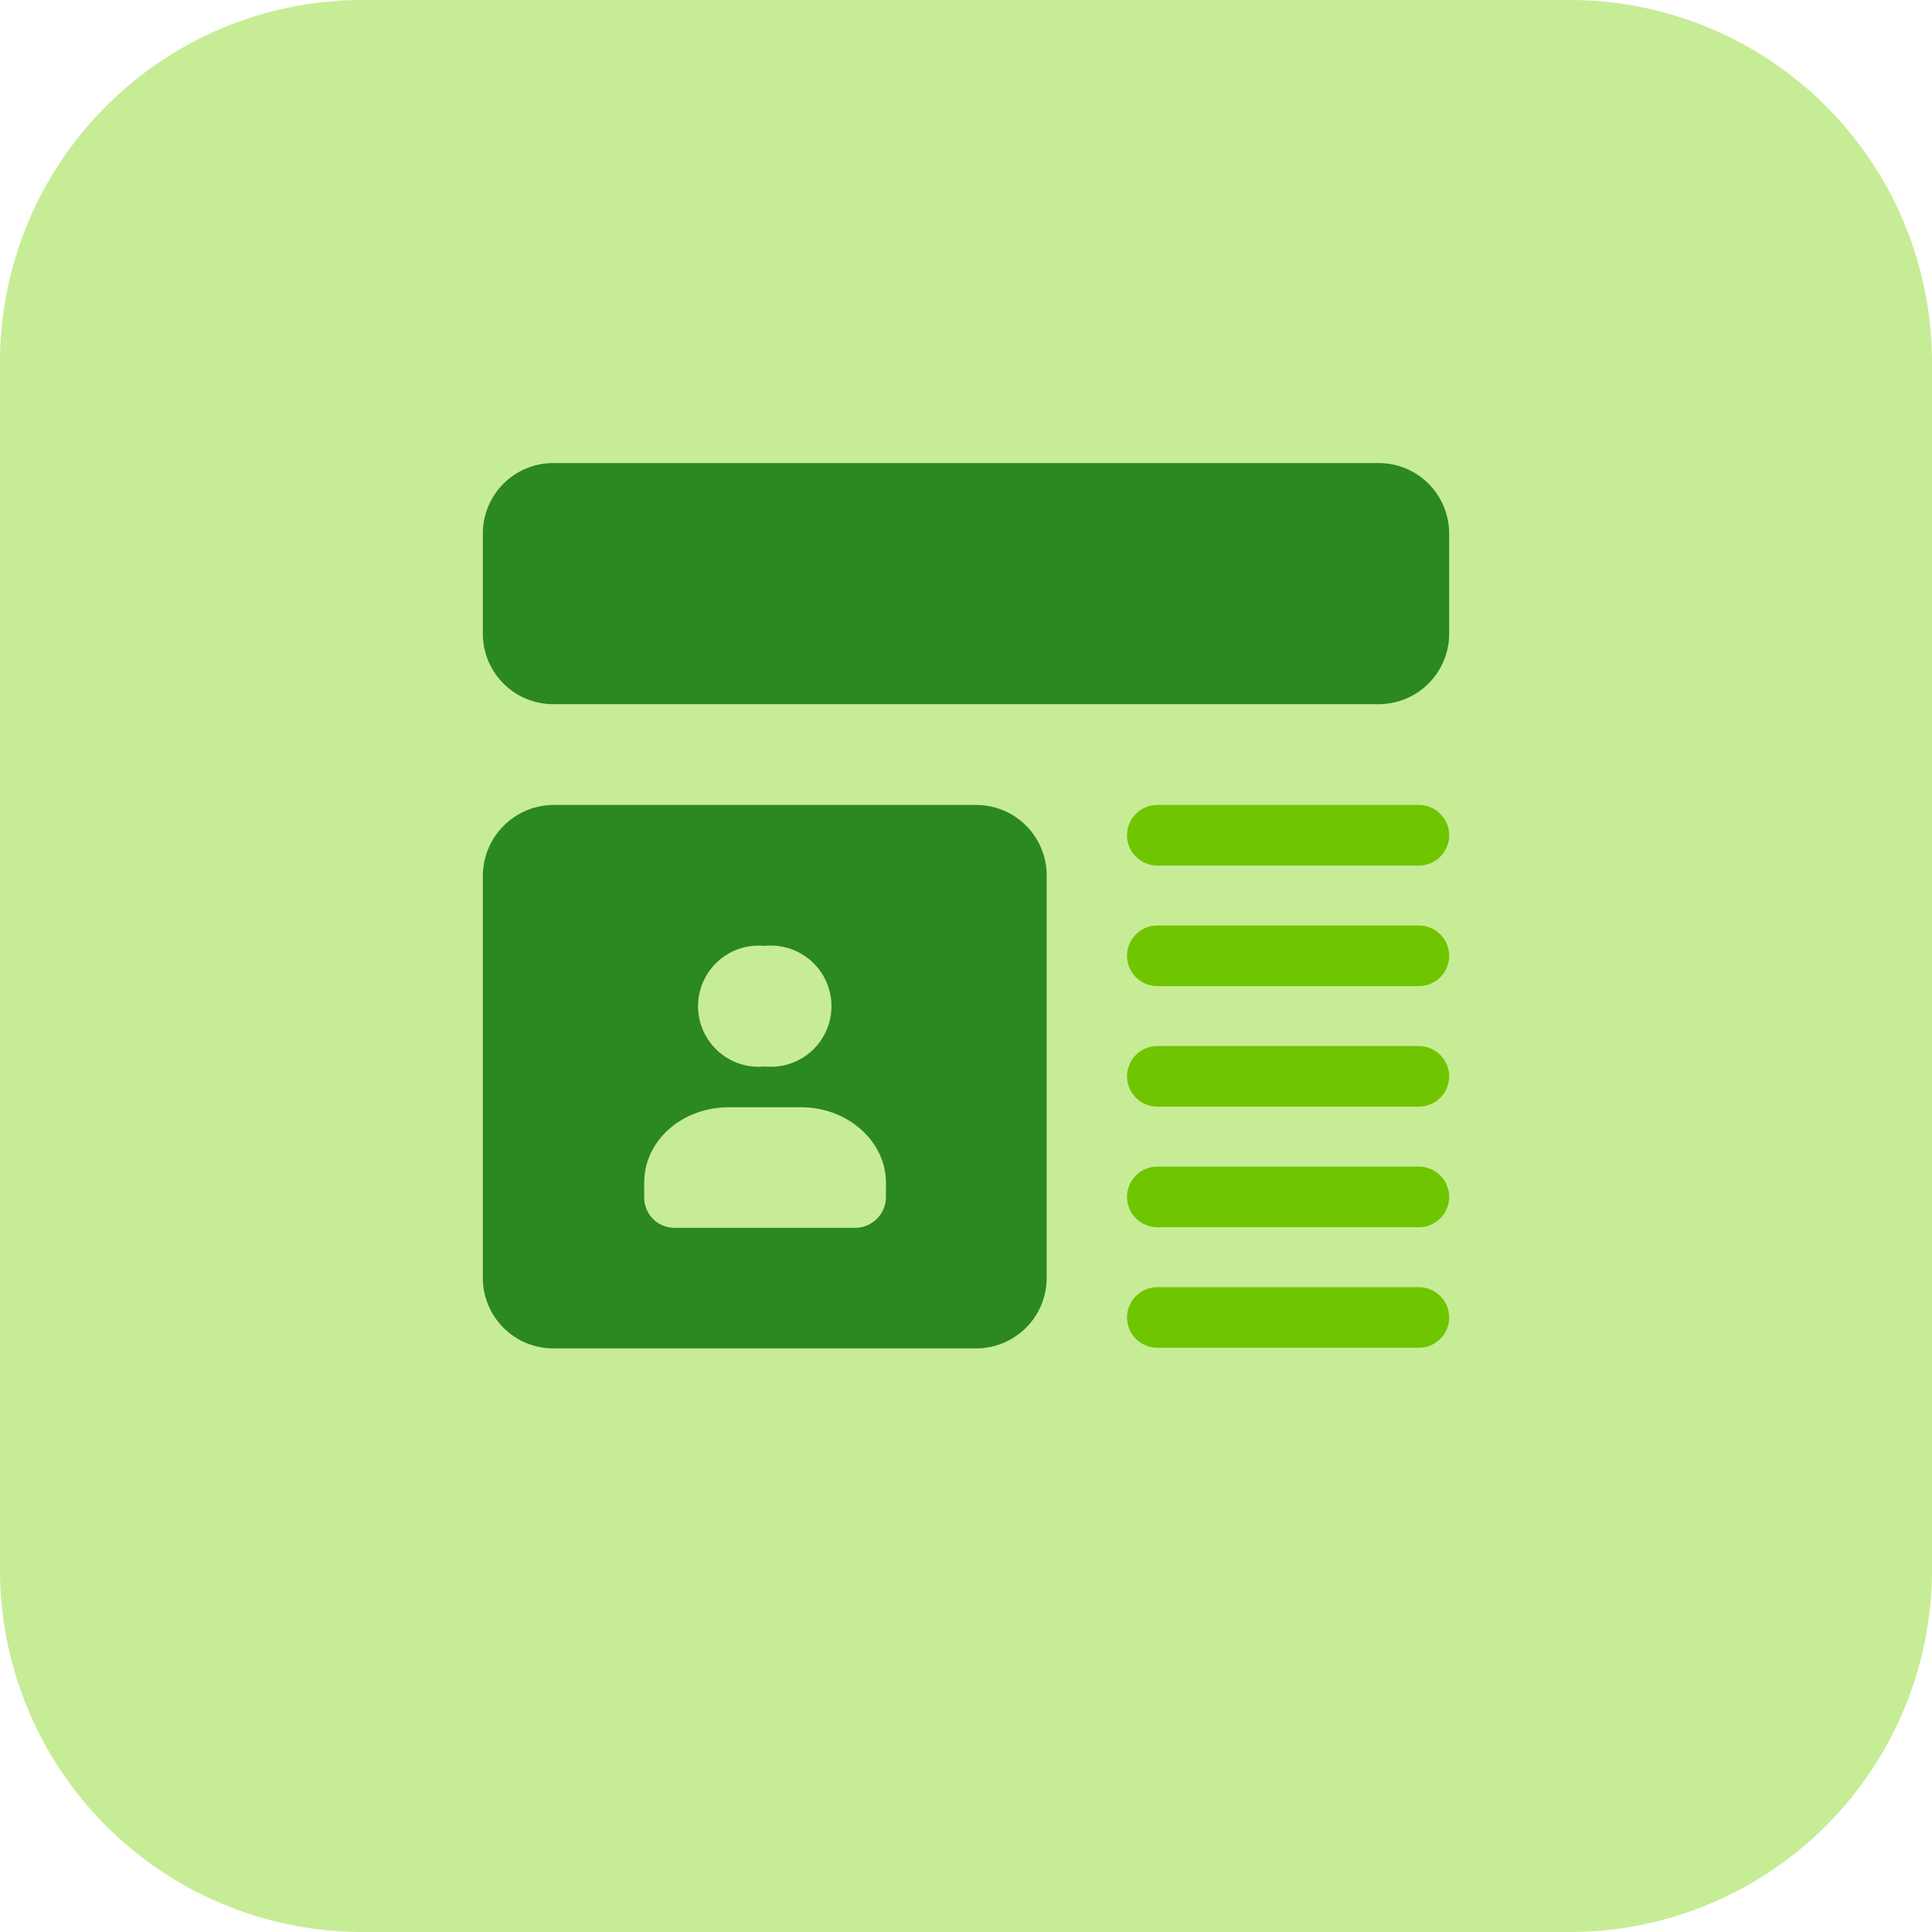 <svg xmlns="http://www.w3.org/2000/svg" width="50" height="50" viewBox="0 0 3.125 3.125" style="enable-background:new 0 0 512 512" xml:space="preserve"><path fill="#c7ec96" d="M2.539 3.125H.586A.586.586 0 0 1 0 2.539V.586A.586.586 0 0 1 .586 0h1.953a.586.586 0 0 1 .586.586v1.953a.586.586 0 0 1-.586.586z" data-original="#f5e6fe"/><path d="M2.295 1.302h-.423a.049.049 0 0 0 0 .098h.423a.049.049 0 0 0 0-.098zm0 .195h-.423a.049.049 0 0 0 0 .098h.423a.049.049 0 0 0 0-.098zm0 .195h-.423a.049.049 0 0 0 0 .098h.423a.049.049 0 0 0 0-.098zm0 .195h-.423a.049.049 0 0 0 0 .098h.423a.049.049 0 0 0 0-.098zm0 .195h-.423a.049.049 0 0 0 0 .098h.423a.049.049 0 0 0 0-.098z" fill="#6fc500" data-original="#d9a4fc"/><path d="M.895 2.181h.684a.114.114 0 0 0 .114-.114v-.651a.114.114 0 0 0-.114-.114H.895a.115.115 0 0 0-.114.114v.651c0 .063.051.114.114.114zm.342-.651a.098.098 0 1 1 0 .195.098.098 0 1 1 0-.195zm-.195.383c0-.068.061-.122.137-.122h.117c.075 0 .137.055.137.122v.024a.05.05 0 0 1-.049.049h-.293a.049.049 0 0 1-.049-.049zM2.23.749H.895a.114.114 0 0 0-.114.114v.162c0 .063.051.114.114.114H2.23a.114.114 0 0 0 .114-.114V.863A.114.114 0 0 0 2.23.749z" fill="#006c00" data-original="#be63f9" opacity=".78"/></svg>